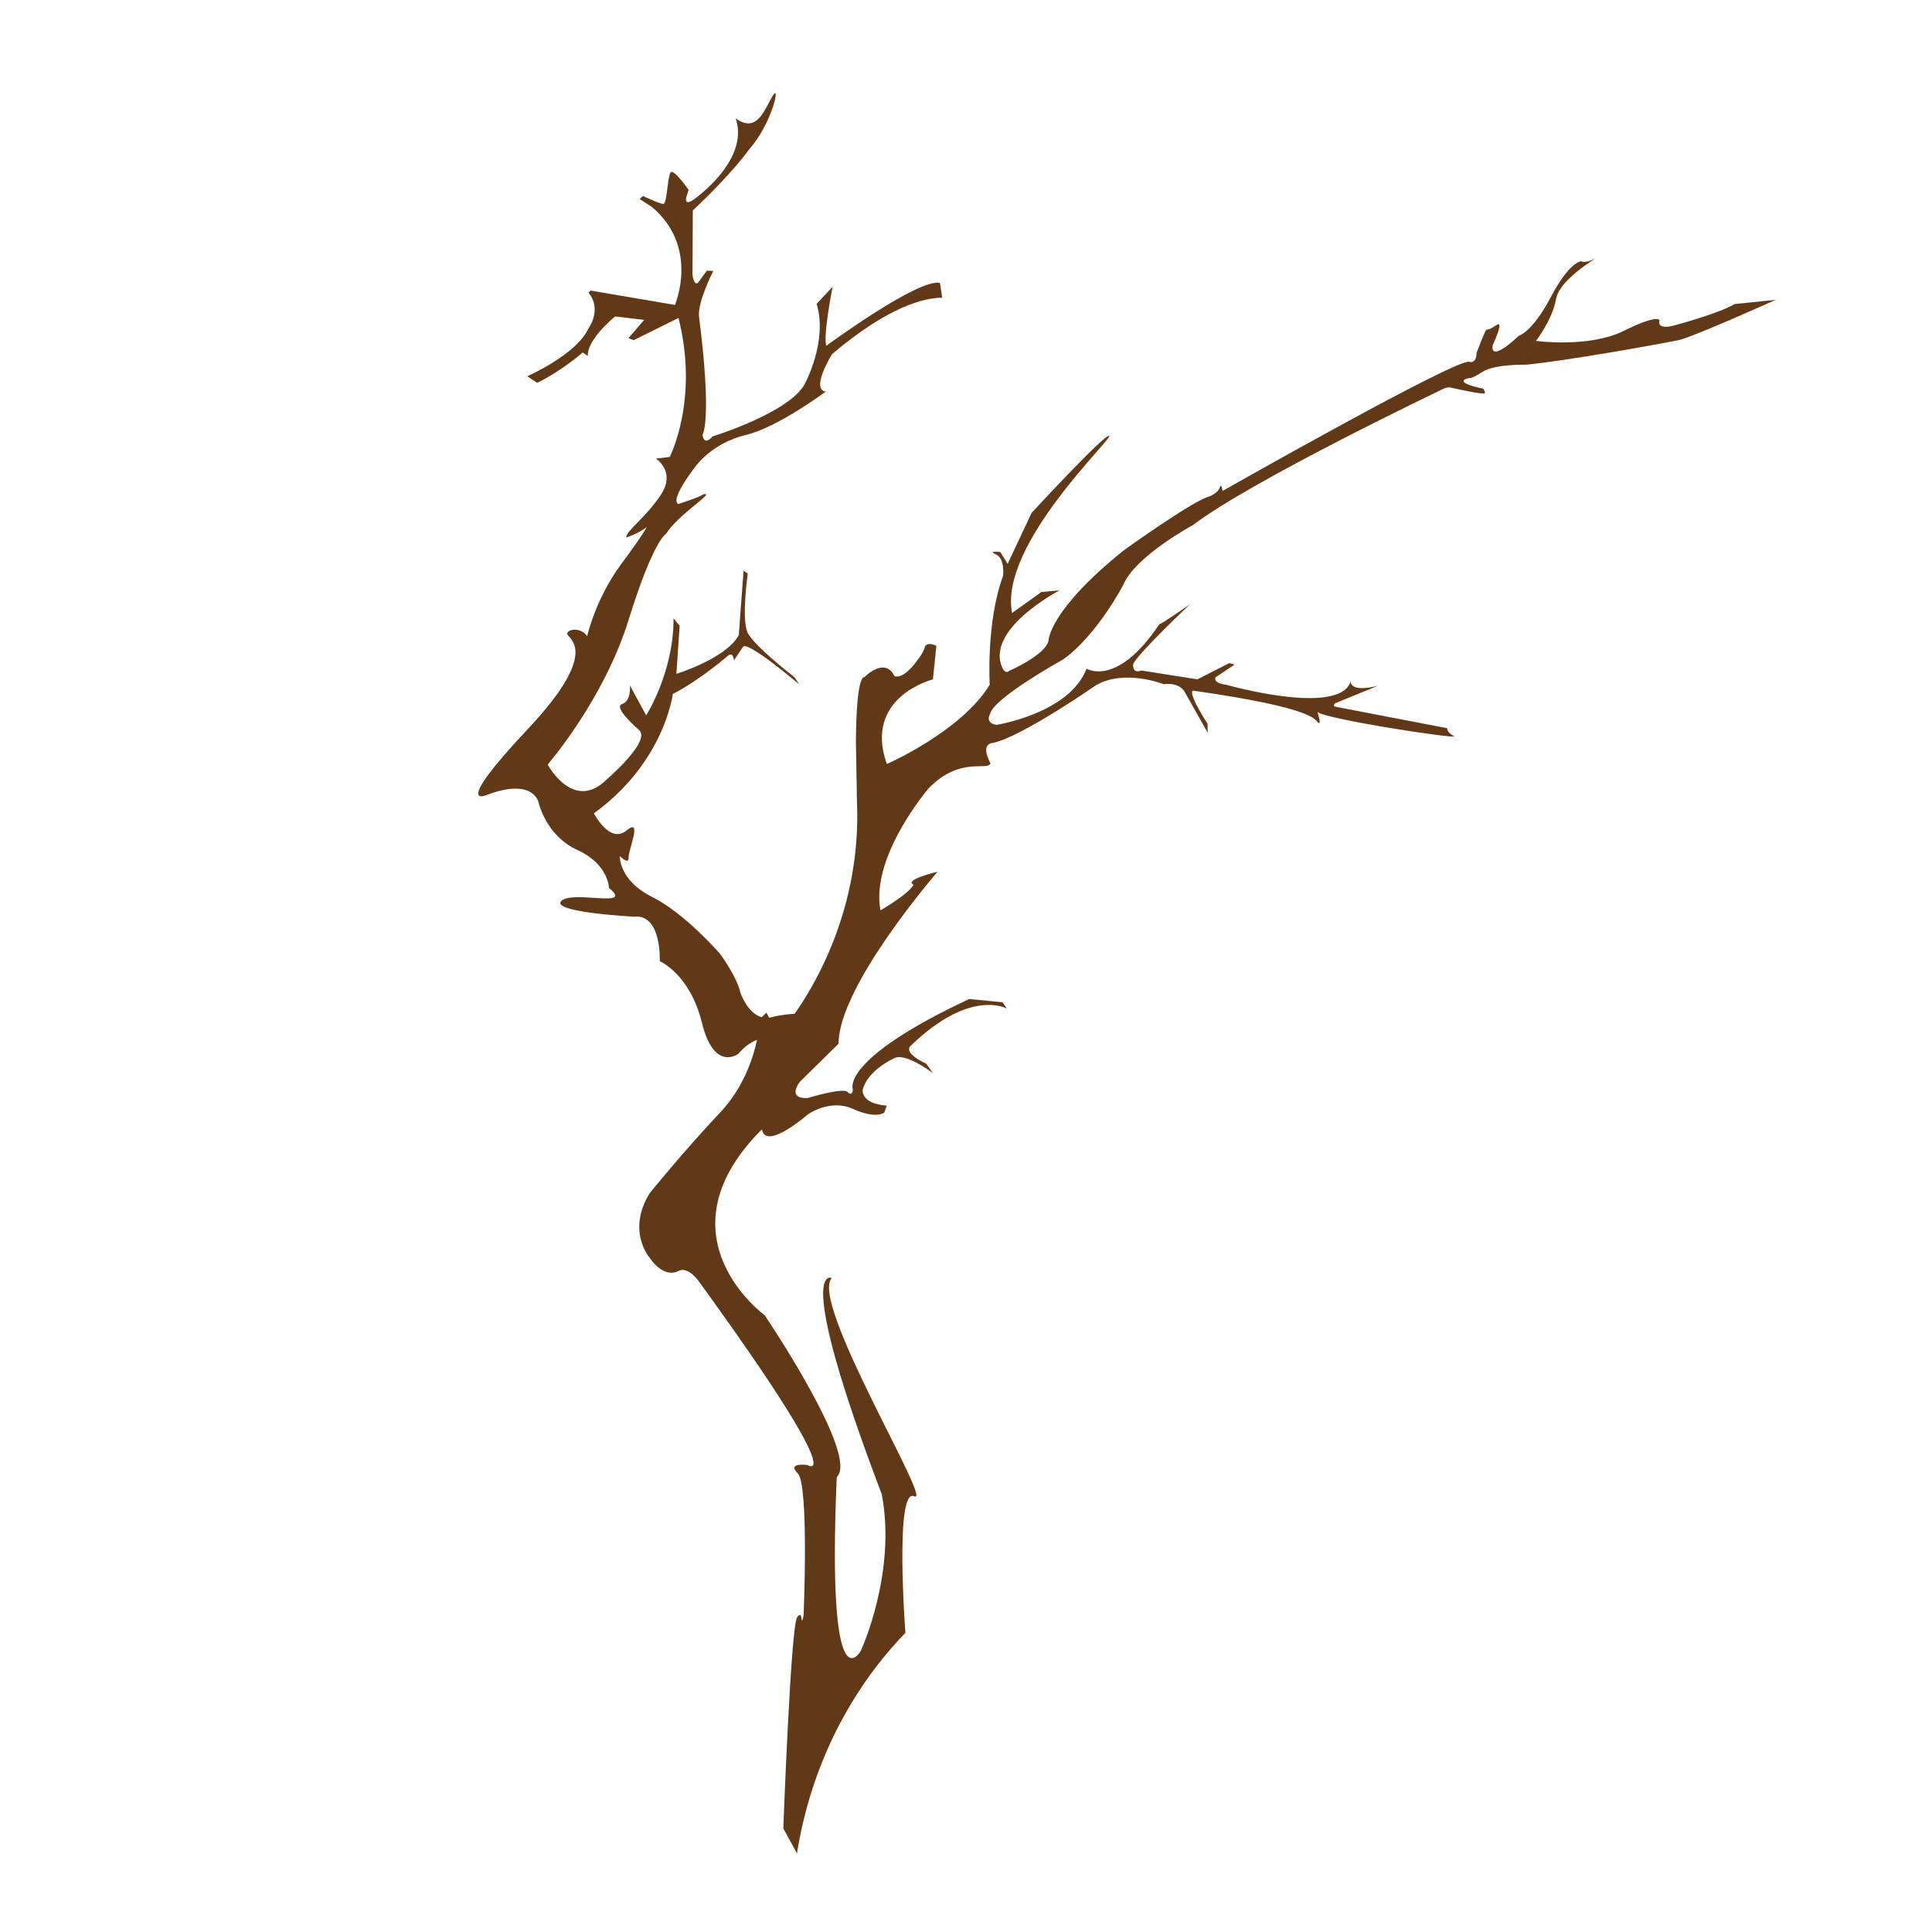 <?xml version="1.0" encoding="utf-8"?>
<!-- Generator: Adobe Illustrator 16.0.0, SVG Export Plug-In . SVG Version: 6.00 Build 0)  -->
<!DOCTYPE svg PUBLIC "-//W3C//DTD SVG 1.1//EN" "http://www.w3.org/Graphics/SVG/1.1/DTD/svg11.dtd">
<svg version="1.1" id="Layer_1" xmlns="http://www.w3.org/2000/svg" xmlns:xlink="http://www.w3.org/1999/xlink" x="0px" y="0px"
	 width="200px" height="200px" viewBox="-75 -75 200 200" enable-background="new -75 -75 200 200" xml:space="preserve">
<path fill="#613917" d="M18.726,94.033c0,0-1.131-15.118,0.916-14.137c2.044,0.983-10.903-20.155-8.529-22.595
	c0,0-4.092-1.963,5.163,22.372c1.57,8.127-2.154,16.196-2.154,16.196s-3.552,6.487-2.502-17.971
	c2.388-2.18-7.457-16.742-7.457-16.742S-6.93,53.105,3.543,42.241L3.88,41.91c0.383,2.263,4.736-1.537,4.736-1.537
	s2.297-1.662,4.675-0.581c2.38,1.081,3.244,0.39,3.244,0.39s0.23-0.665,0.27-0.726c-2.713-0.2-2.498-1.625-2.498-1.625
	c0.478-2.031,3.184-3.242,3.184-3.242c1.131-0.763,4.066,1.489,4.066,1.489l-0.663-0.958c-2.582-1.233-1.609-1.868-1.609-1.868
	c6.218-6.016,9.951-3.839,9.951-3.839l-0.453-0.659l-3.453-0.337c-13.518,6.343-12.04,9.365-12.04,9.365
	c-0.071,0.771-0.517,0.296-0.517,0.296c-0.334-0.582-4.176,0.593-4.176,0.593c-2.235,0.079-0.767-1.71-0.767-1.71l3.983-3.923
	c-0.026-5.964,10.25-17.8,10.25-17.8s-3.56,0.84-2.495,1.347c-0.48,0.961-3.422,2.652-3.422,2.652
	C15.092,13.653,21.12,6.621,21.12,6.621c3.293-3.397,6.096-1.737,6.413-2.606c-1.105-2.076,0.213-2.103,0.213-2.103
	c2.939-0.571,10.717-5.98,10.717-5.98c2.978-1.708,6.993-0.104,6.993-0.104c1.727-0.216,2.187,0.81,2.187,0.81l2.383,4.224
	l-0.022-0.935c-2.298-3.626-1.449-3.425-1.449-3.425C61.522-1.657,61.13-0.396,61.478-0.167c0.348,0.23-0.101-1.146-0.101-1.146
	c0.594,0.734,14.921,2.916,14.13,2.509c-0.793-0.405-0.683-0.812-0.683-0.812l-11.508-2.21c-0.471-0.073-0.085-0.378-0.085-0.378
	l4.421-1.81C64.69-3.26,64.82-4.454,64.82-4.454c-1.209,3.663-12.879,0.341-12.879,0.341C50.463-4.293,50.846-4.9,50.846-4.9
	l1.964-1.301l-0.561-0.15l-3.295,1.676l-5.817-0.917c-0.98,0.392-0.826-0.687-0.826-0.687c0.634-1.223,5.878-6.169,5.878-6.169
	s-2.732,1.912-3.19,2.088c-4.396,6.569-7.519,4.578-7.519,4.578c-1.771,4.63-9.306,5.816-9.306,5.816
	C26.91-0.143,27.49-1.081,27.49-1.081c0.309-1.637,7.532-5.633,7.532-5.633c3.513-2.474,6.242-7.71,6.242-7.71
	c1.251-3.013,7.214-6.209,7.214-6.209c6.146-4.676,25.888-14.089,25.888-14.089c0.55-0.289,0.928-0.131,0.928-0.131
	s3.363,0.762,3.416,0.559c0.058-0.204-0.183-0.469-0.183-0.469c-3.474-0.757-1.411-1.108-1.411-1.108s0.08,0.183,1.355-0.637
	c1.279-0.818,4.479-0.736,4.479-0.736c3.98-0.362,14.43-2.235,15.903-2.566c1.472-0.331,9.974-4.152,9.974-4.152l-4.251,0.436
	c-1.734,1.024-6.343,2.238-6.343,2.238c-1.835,0.451-1.435-0.553-1.435-0.553s-0.085-0.696-3.703,1.091
	c-3.615,1.792-9.095,1.04-9.095,1.04s1.691-2.148,2.087-4.352c0.397-2.208,4.861-4.57,3.896-4.104
	c-0.964,0.468-1.313,0.209-1.313,0.209c-0.085,0.051-1.199,0.06-3.138,3.724c-1.937,3.664-3.301,3.989-3.301,3.989
	c-3.192,2.979-2.707,0.979-2.707,0.979s1.251-2.667,0.405-2.095c-0.849,0.572-0.943,0.455-1.063,0.497
	c-0.12,0.039-1.011,2.385-1.011,2.385c-0.03,1.193-0.735,0.939-0.735,0.939c-1.014-0.566-25.569,13.365-25.569,13.365
	s-0.101-0.919-0.288-0.351c-0.19,0.569-1.031,0.906-1.031,0.906c-1.584,0.337-8.792,5.508-8.792,5.508
	c-7.827,6.243-7.89,9.377-7.89,9.377c-0.225,1.505-4.101,3.193-4.101,3.193c-0.266,0.302-0.588-0.136-0.588-0.136
	c-2.165-4.049,5.819-8.208,5.819-8.208l-1.879,0.17l-3.032,2.171c-1.382-7.067,10.544-18.143,10.056-18.343
	c-0.49-0.199-8.037,7.984-8.037,7.984l-2.477,5.273l-0.759-1.224c0,0-1.378-0.17-0.44,0.254c0.937,0.424,0.729,2.202,0.729,2.202
	C27.062-10.578,27.456-4.12,27.456-4.12c-2.94,4.842-10.654,8.214-10.654,8.214c-2.452-6.965,4.776-8.764,4.776-8.764l0.355-3.472
	c0,0-0.668-0.362-1.031-0.097c-0.363,0.267,0.148,0.259-1.223,1.964c-1.372,1.705-2.087,1.257-2.087,1.257
	c-1.011-2.059-3.134,0.135-3.134,0.135s-0.815-0.434-0.854,6.735l0.108,6.084c0.001,0.092,0.005,0.184,0.01,0.278
	c0.396,10.847-4.406,18.833-6.459,21.73c-1.375,0.077-2.335,0.34-2.335,0.34c-0.109,0.031-0.213,0.046-0.315,0.059l-0.269-0.513
	l-0.497,0.465c-1.504-0.41-2.209-2.562-2.209-2.562c-0.399-1.736-2.124-4.024-2.124-4.024s-3.597-4.162-7.038-5.878
	c-3.439-1.717-3.308-4.215-3.308-4.215s0.933,0.976,0.903,0.163c-0.029-0.812,1.496-4.219-0.229-2.799
	c-1.723,1.417-3.362-1.787-3.362-1.787c7.32-5.288,8.168-12.348,8.168-12.348c2.897-1.5,5.672-3.937,5.672-3.937
	C0.9-7.617,0.983-6.645,0.983-6.645L1.932-8.06c0.548-0.565,5.81,3.91,5.81,3.91L7.247-4.891c0,0-4.214-3.256-4.858-4.63
	c-0.647-1.375,0.015-6.098,0.015-6.098l-0.431-0.312L1.48-9.26C0.19-6.836-4.978-5.243-4.978-5.243l0.333-4.985l-0.634-0.758
	c0.036,5.565-2.828,10.04-2.828,10.04l-1.684-3.095c0,0,0.167,1.599-0.818,1.93c-0.986,0.331,1.758,2.676,1.758,2.676
	c1.305,1.128-3.271,5.055-3.271,5.055c-3.484,3.566-6.184-1.477-6.184-1.477s5.789-6.629,8.385-14.99
	c2.596-8.362,3.883-8.895,3.883-8.895c1.177-1.974,5.335-4.472,3.814-4.077c-0.458,0.343-2.566,0.993-2.566,0.993
	c-0.906-0.512,1.9-4.03,1.9-4.03s1.704-2.307,5.066-3.107c3.359-0.798,8.303-4.499,8.303-4.499c-1.604-0.228,0.65-3.874,0.65-3.874
	c5.91-5.011,9.617-5.84,11.408-5.848c-0.085-0.541-0.163-1.059-0.233-1.536c-2.297-0.46-11.762,6.515-11.762,6.515
	c-0.365-0.998,0.65-6.113,0.65-6.113l-1.653,1.773c1.185,3.896-1.251,8.334-1.251,8.334c-1.659,2.971-9.52,5.388-9.52,5.388
	c-0.949,1.068-1.042-0.177-1.042-0.177s1.016-1.409-0.36-12.193c-0.195-1.527,1.475-4.761,1.475-4.761l-0.667-0.026l-0.932,1.263
	c-0.418,0.31-0.557-0.825-0.557-0.825l0.034-6.675c4.148-3.889,5.827-6.316,5.827-6.316c2.293-2.561,3.299-6.828,2.475-5.594
	c-0.823,1.235-1.55,4.061-3.864,2.374c1.492,4.387-4.368,8.423-4.368,8.423c-0.983,0.68-0.756-0.227-0.756-0.227l0.251-0.786
	c0,0-1.491-2.15-1.839-1.835c-0.347,0.313-0.381,3.285-0.771,3.285c-0.389,0.002-2.113-0.818-2.113-0.818l-0.348,0.313l1.264,0.816
	c4.973,4.176,2.391,10.146,2.391,10.146l-8.723-1.484l-0.231,0.209c1.457,1.76,0,3.707,0,3.707
	c-1.209,2.703-6.335,4.955-6.335,4.955l1.029,0.678c2.482-1.192,4.716-3.141,4.716-3.141l0.532,0.357
	c-0.119-1.707,2.826-4.091,2.826-4.091l3.002,0.362l-1.627,1.891l0.544,0.208l4.637-2.301c2.148,8.478-0.91,14.388-0.91,14.388
	l-1.43,0.174c0,0,2.099,1.317,0.529,3.716c-1.57,2.398-3.646,3.783-3.602,4.444c1.273-0.381,2.115-1.073,2.115-1.073
	s-0.028,0.305-2.665,3.875c-2.635,3.572-3.496,7.427-3.496,7.427c-0.521-0.859-1.864-0.832-2.055-0.311
	c-0.19,0.522,3.812,1.521-4.086,9.918c-7.898,8.396-4.325,6.846-4.325,6.846c4.949-1.885,5.439,0.755,5.439,0.755
	s0.753,3.428,4.016,4.917c3.262,1.491,3.276,3.941,3.276,3.941c2.7,2.161-3.835,0.18-4.943,1.344
	c-1.106,1.164,7.484,1.618,7.484,1.618c2.939-0.355,2.715,4.614,2.715,4.614s3.115,1.293,4.373,6.403
	c1.26,5.107,3.768,3.171,3.768,3.171c0.58-0.695,1.229-1.161,1.931-1.438c-0.439,2.004-1.455,5.007-3.788,7.482
	c-3.884,4.124-7.335,8.398-7.335,8.398c-2.403,3.903-0.015,6.661-0.015,6.661c1.601,2.293,2.975,1.39,2.975,1.39
	c1.103-0.576,2.278,1.271,2.278,1.271C13.2,79.508,8.58,76.658,8.58,76.658s-2.179-0.3-0.999,0.858
	c1.181,1.156,0.606,14.735,0.606,14.735c-0.337,1.511,0.008-0.748-0.661,0.149c-0.669,0.896-1.437,21.882-1.437,21.882l1.415,2.582
	C8.276,111.849,10.754,102.285,18.726,94.033"/>
</svg>
